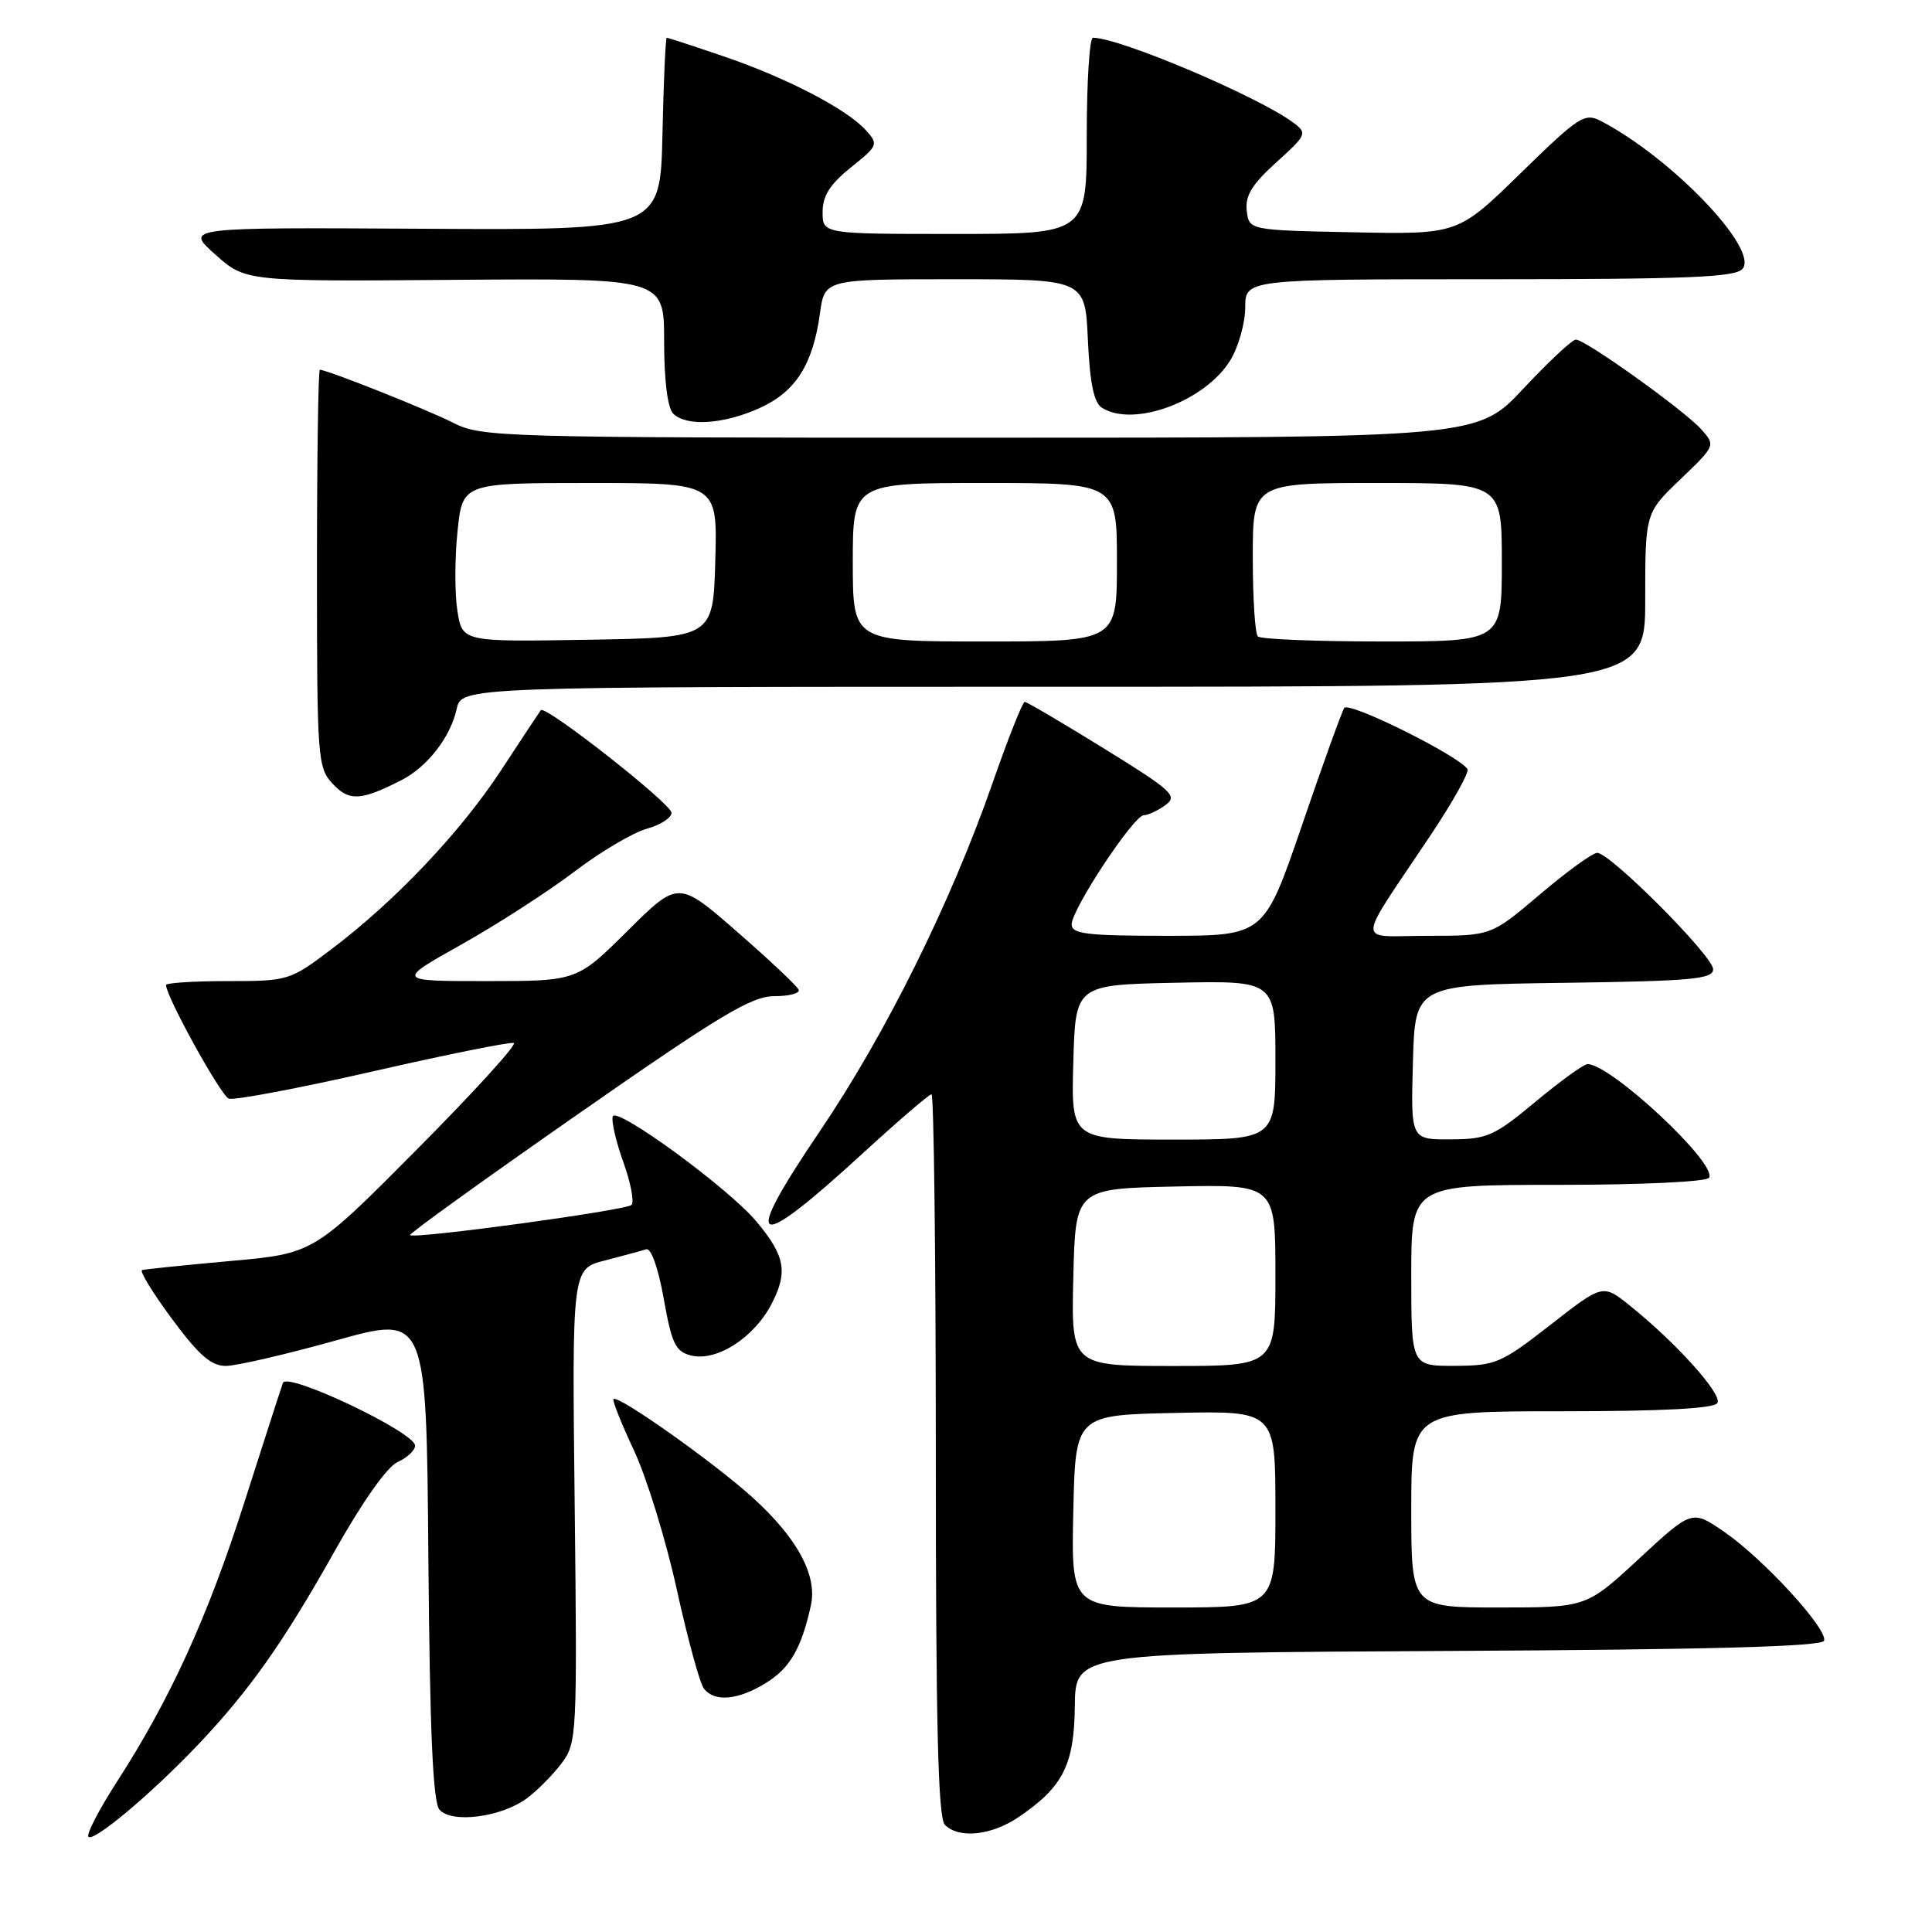 <?xml version="1.0" encoding="UTF-8" standalone="no"?>
<!DOCTYPE svg PUBLIC "-//W3C//DTD SVG 1.1//EN" "http://www.w3.org/Graphics/SVG/1.1/DTD/svg11.dtd" >
<svg xmlns="http://www.w3.org/2000/svg" xmlns:xlink="http://www.w3.org/1999/xlink" version="1.1" viewBox="0 0 256 256">
 <g >
 <path fill="currentColor"
d=" M 26.10 231.33 C 32.96 224.13 37.51 217.70 44.28 205.65 C 47.99 199.03 51.27 194.38 52.68 193.73 C 53.96 193.15 55.00 192.18 55.00 191.56 C 55.00 189.79 38.03 181.73 37.49 183.24 C 37.24 183.93 34.95 191.03 32.40 199.00 C 27.52 214.28 22.57 225.13 15.45 236.16 C 13.09 239.82 11.41 243.08 11.72 243.39 C 12.42 244.09 19.99 237.74 26.10 231.33 Z  M 135.01 240.75 C 140.87 236.76 142.34 233.85 142.42 226.04 C 142.50 219.02 142.50 219.02 191.92 218.76 C 226.85 218.58 241.44 218.18 241.70 217.40 C 242.21 215.87 233.65 206.54 228.47 202.98 C 224.20 200.04 224.20 200.04 217.20 206.52 C 210.20 213.00 210.20 213.00 198.60 213.00 C 187.00 213.00 187.00 213.00 187.00 200.00 C 187.00 187.00 187.00 187.00 206.94 187.00 C 220.29 187.00 227.11 186.64 227.56 185.91 C 228.26 184.77 222.10 177.92 215.94 172.98 C 212.38 170.13 212.38 170.13 205.44 175.55 C 198.89 180.65 198.17 180.96 192.75 180.98 C 187.00 181.00 187.00 181.00 187.00 169.00 C 187.00 157.00 187.00 157.00 206.44 157.00 C 217.50 157.00 226.13 156.59 226.46 156.06 C 227.60 154.22 213.46 141.00 210.35 141.00 C 209.86 141.00 206.77 143.24 203.48 145.97 C 197.99 150.54 197.07 150.95 192.22 150.97 C 186.93 151.00 186.93 151.00 187.22 140.75 C 187.50 130.50 187.50 130.50 207.25 130.23 C 224.18 130.00 227.00 129.74 227.00 128.43 C 227.00 126.69 213.35 112.99 211.63 113.01 C 211.01 113.02 207.60 115.50 204.05 118.51 C 197.59 124.00 197.59 124.00 189.18 124.00 C 179.55 124.00 179.50 125.75 189.62 110.58 C 192.53 106.22 194.70 102.32 194.45 101.92 C 193.36 100.16 178.69 92.88 178.12 93.81 C 177.77 94.37 175.24 101.38 172.50 109.41 C 167.50 123.99 167.50 123.99 154.75 124.00 C 144.04 124.00 142.00 123.76 142.00 122.49 C 142.00 120.48 150.21 108.05 151.56 108.02 C 152.14 108.01 153.44 107.40 154.44 106.67 C 156.09 105.46 155.33 104.77 146.27 99.17 C 140.78 95.78 136.06 93.00 135.78 93.00 C 135.50 93.00 133.58 97.84 131.52 103.75 C 125.99 119.61 117.36 137.01 108.64 149.88 C 98.09 165.45 99.69 166.25 114.40 152.75 C 119.05 148.49 123.11 145.00 123.43 145.00 C 123.74 145.00 124.00 166.51 124.00 192.80 C 124.00 228.64 124.30 240.90 125.20 241.80 C 127.08 243.68 131.39 243.21 135.01 240.75 Z  M 69.85 238.26 C 71.24 237.22 73.30 235.13 74.44 233.61 C 76.44 230.94 76.49 229.89 76.15 199.49 C 75.79 168.13 75.79 168.13 80.15 167.02 C 82.54 166.40 85.00 165.74 85.61 165.54 C 86.27 165.32 87.20 167.93 87.95 172.09 C 89.01 178.06 89.51 179.09 91.57 179.61 C 94.93 180.45 99.91 177.27 102.23 172.79 C 104.44 168.53 104.04 166.39 100.19 161.81 C 96.47 157.39 81.65 146.56 81.19 147.93 C 80.99 148.54 81.62 151.28 82.60 154.00 C 83.58 156.73 84.06 159.27 83.68 159.66 C 82.95 160.38 54.87 164.21 54.33 163.66 C 54.16 163.49 64.14 156.30 76.51 147.68 C 95.35 134.54 99.58 132.00 102.58 132.00 C 104.55 132.00 106.02 131.62 105.83 131.15 C 105.65 130.68 101.99 127.23 97.69 123.48 C 89.88 116.67 89.88 116.67 83.17 123.33 C 76.45 130.00 76.45 130.00 64.47 130.00 C 52.50 130.00 52.50 130.00 61.16 125.14 C 65.92 122.47 72.64 118.13 76.09 115.51 C 79.54 112.88 83.86 110.33 85.68 109.82 C 87.51 109.32 88.99 108.36 88.98 107.70 C 88.96 106.50 72.23 93.36 71.66 94.10 C 71.49 94.32 69.14 97.88 66.44 102.00 C 61.02 110.27 52.39 119.38 43.87 125.81 C 38.41 129.93 38.19 130.00 30.16 130.00 C 25.67 130.00 22.00 130.24 22.00 130.52 C 22.00 132.04 29.25 145.16 30.31 145.57 C 30.99 145.83 39.57 144.21 49.38 141.97 C 59.18 139.73 67.60 138.04 68.08 138.20 C 68.56 138.37 62.79 144.71 55.25 152.30 C 41.55 166.10 41.55 166.10 30.52 167.09 C 24.46 167.64 19.20 168.18 18.83 168.29 C 18.46 168.41 20.23 171.31 22.78 174.75 C 26.36 179.59 27.98 181.00 29.95 180.99 C 31.35 180.98 37.90 179.46 44.50 177.62 C 56.50 174.26 56.50 174.26 56.76 206.29 C 56.95 229.31 57.36 238.73 58.22 239.77 C 59.80 241.66 66.45 240.80 69.85 238.26 Z  M 101.51 222.99 C 104.68 221.03 106.20 218.40 107.45 212.71 C 108.32 208.71 105.62 203.75 99.63 198.34 C 94.44 193.67 81.88 184.79 81.29 185.38 C 81.11 185.56 82.34 188.64 84.02 192.23 C 85.70 195.82 88.25 204.10 89.68 210.63 C 91.12 217.16 92.73 223.06 93.27 223.75 C 94.69 225.57 97.81 225.28 101.51 222.99 Z  M 53.16 103.39 C 56.61 101.64 59.69 97.68 60.51 93.95 C 61.16 91.00 61.16 91.00 139.58 91.00 C 218.00 91.00 218.00 91.00 218.00 79.48 C 218.00 67.97 218.00 67.97 222.67 63.50 C 227.32 59.04 227.33 59.02 225.42 56.88 C 223.16 54.36 210.08 45.00 208.81 45.00 C 208.33 45.00 205.20 47.92 201.85 51.50 C 195.77 58.00 195.77 58.00 129.85 58.00 C 66.17 58.00 63.79 57.93 60.05 56.02 C 56.60 54.27 43.36 49.00 42.38 49.00 C 42.17 49.00 42.00 60.84 42.00 75.31 C 42.00 100.57 42.08 101.71 44.08 103.85 C 46.26 106.20 47.80 106.12 53.16 103.39 Z  M 100.68 54.06 C 105.43 51.90 107.72 48.30 108.65 41.52 C 109.27 37.00 109.27 37.00 126.53 37.00 C 143.79 37.00 143.79 37.00 144.15 45.04 C 144.41 50.77 144.95 53.36 146.01 54.03 C 150.22 56.69 159.71 53.17 163.04 47.71 C 164.11 45.94 164.99 42.81 165.00 40.75 C 165.00 37.00 165.00 37.00 197.38 37.00 C 223.69 37.00 229.97 36.74 230.90 35.62 C 233.08 33.00 221.52 20.94 212.16 16.05 C 209.97 14.91 209.25 15.38 201.50 22.94 C 193.19 31.06 193.19 31.06 179.34 30.78 C 165.50 30.50 165.50 30.50 165.20 27.91 C 164.97 25.94 165.90 24.42 169.11 21.52 C 173.14 17.88 173.24 17.65 171.41 16.28 C 166.81 12.82 148.37 5.00 144.82 5.00 C 144.37 5.00 144.00 10.85 144.00 18.00 C 144.00 31.00 144.00 31.00 126.50 31.00 C 109.00 31.00 109.00 31.00 109.00 28.10 C 109.00 25.95 109.97 24.42 112.74 22.19 C 116.36 19.29 116.42 19.13 114.72 17.24 C 112.18 14.44 104.15 10.27 95.84 7.45 C 91.88 6.10 88.52 5.00 88.35 5.00 C 88.19 5.00 87.93 10.74 87.78 17.75 C 87.50 30.50 87.50 30.50 56.00 30.31 C 24.50 30.13 24.50 30.13 28.51 33.71 C 32.53 37.30 32.53 37.30 60.26 37.08 C 88.00 36.87 88.00 36.87 88.00 45.23 C 88.00 50.41 88.46 54.06 89.20 54.80 C 90.95 56.55 95.89 56.23 100.68 54.06 Z  M 142.22 200.25 C 142.50 187.50 142.50 187.50 155.75 187.22 C 169.00 186.94 169.00 186.94 169.00 199.97 C 169.00 213.00 169.00 213.00 155.47 213.00 C 141.94 213.00 141.94 213.00 142.22 200.25 Z  M 142.22 169.25 C 142.50 157.50 142.50 157.50 155.75 157.22 C 169.00 156.94 169.00 156.94 169.00 168.97 C 169.00 181.00 169.00 181.00 155.47 181.00 C 141.94 181.00 141.94 181.00 142.22 169.25 Z  M 142.22 140.75 C 142.50 130.50 142.50 130.50 155.75 130.22 C 169.00 129.94 169.00 129.94 169.00 140.47 C 169.00 151.00 169.00 151.00 155.47 151.00 C 141.93 151.00 141.93 151.00 142.22 140.75 Z  M 60.61 80.96 C 60.25 78.72 60.25 73.98 60.62 70.44 C 61.28 64.00 61.28 64.00 78.17 64.00 C 95.07 64.00 95.07 64.00 94.78 74.25 C 94.50 84.50 94.50 84.50 77.88 84.77 C 61.26 85.05 61.26 85.05 60.61 80.96 Z  M 113.00 74.50 C 113.00 64.00 113.00 64.00 130.50 64.00 C 148.00 64.00 148.00 64.00 148.00 74.50 C 148.00 85.00 148.00 85.00 130.50 85.00 C 113.00 85.00 113.00 85.00 113.00 74.50 Z  M 166.67 84.33 C 166.30 83.97 166.00 79.24 166.00 73.83 C 166.00 64.00 166.00 64.00 182.50 64.00 C 199.00 64.00 199.00 64.00 199.00 74.50 C 199.00 85.00 199.00 85.00 183.17 85.00 C 174.46 85.00 167.03 84.70 166.67 84.33 Z "/>
</g>
</svg>